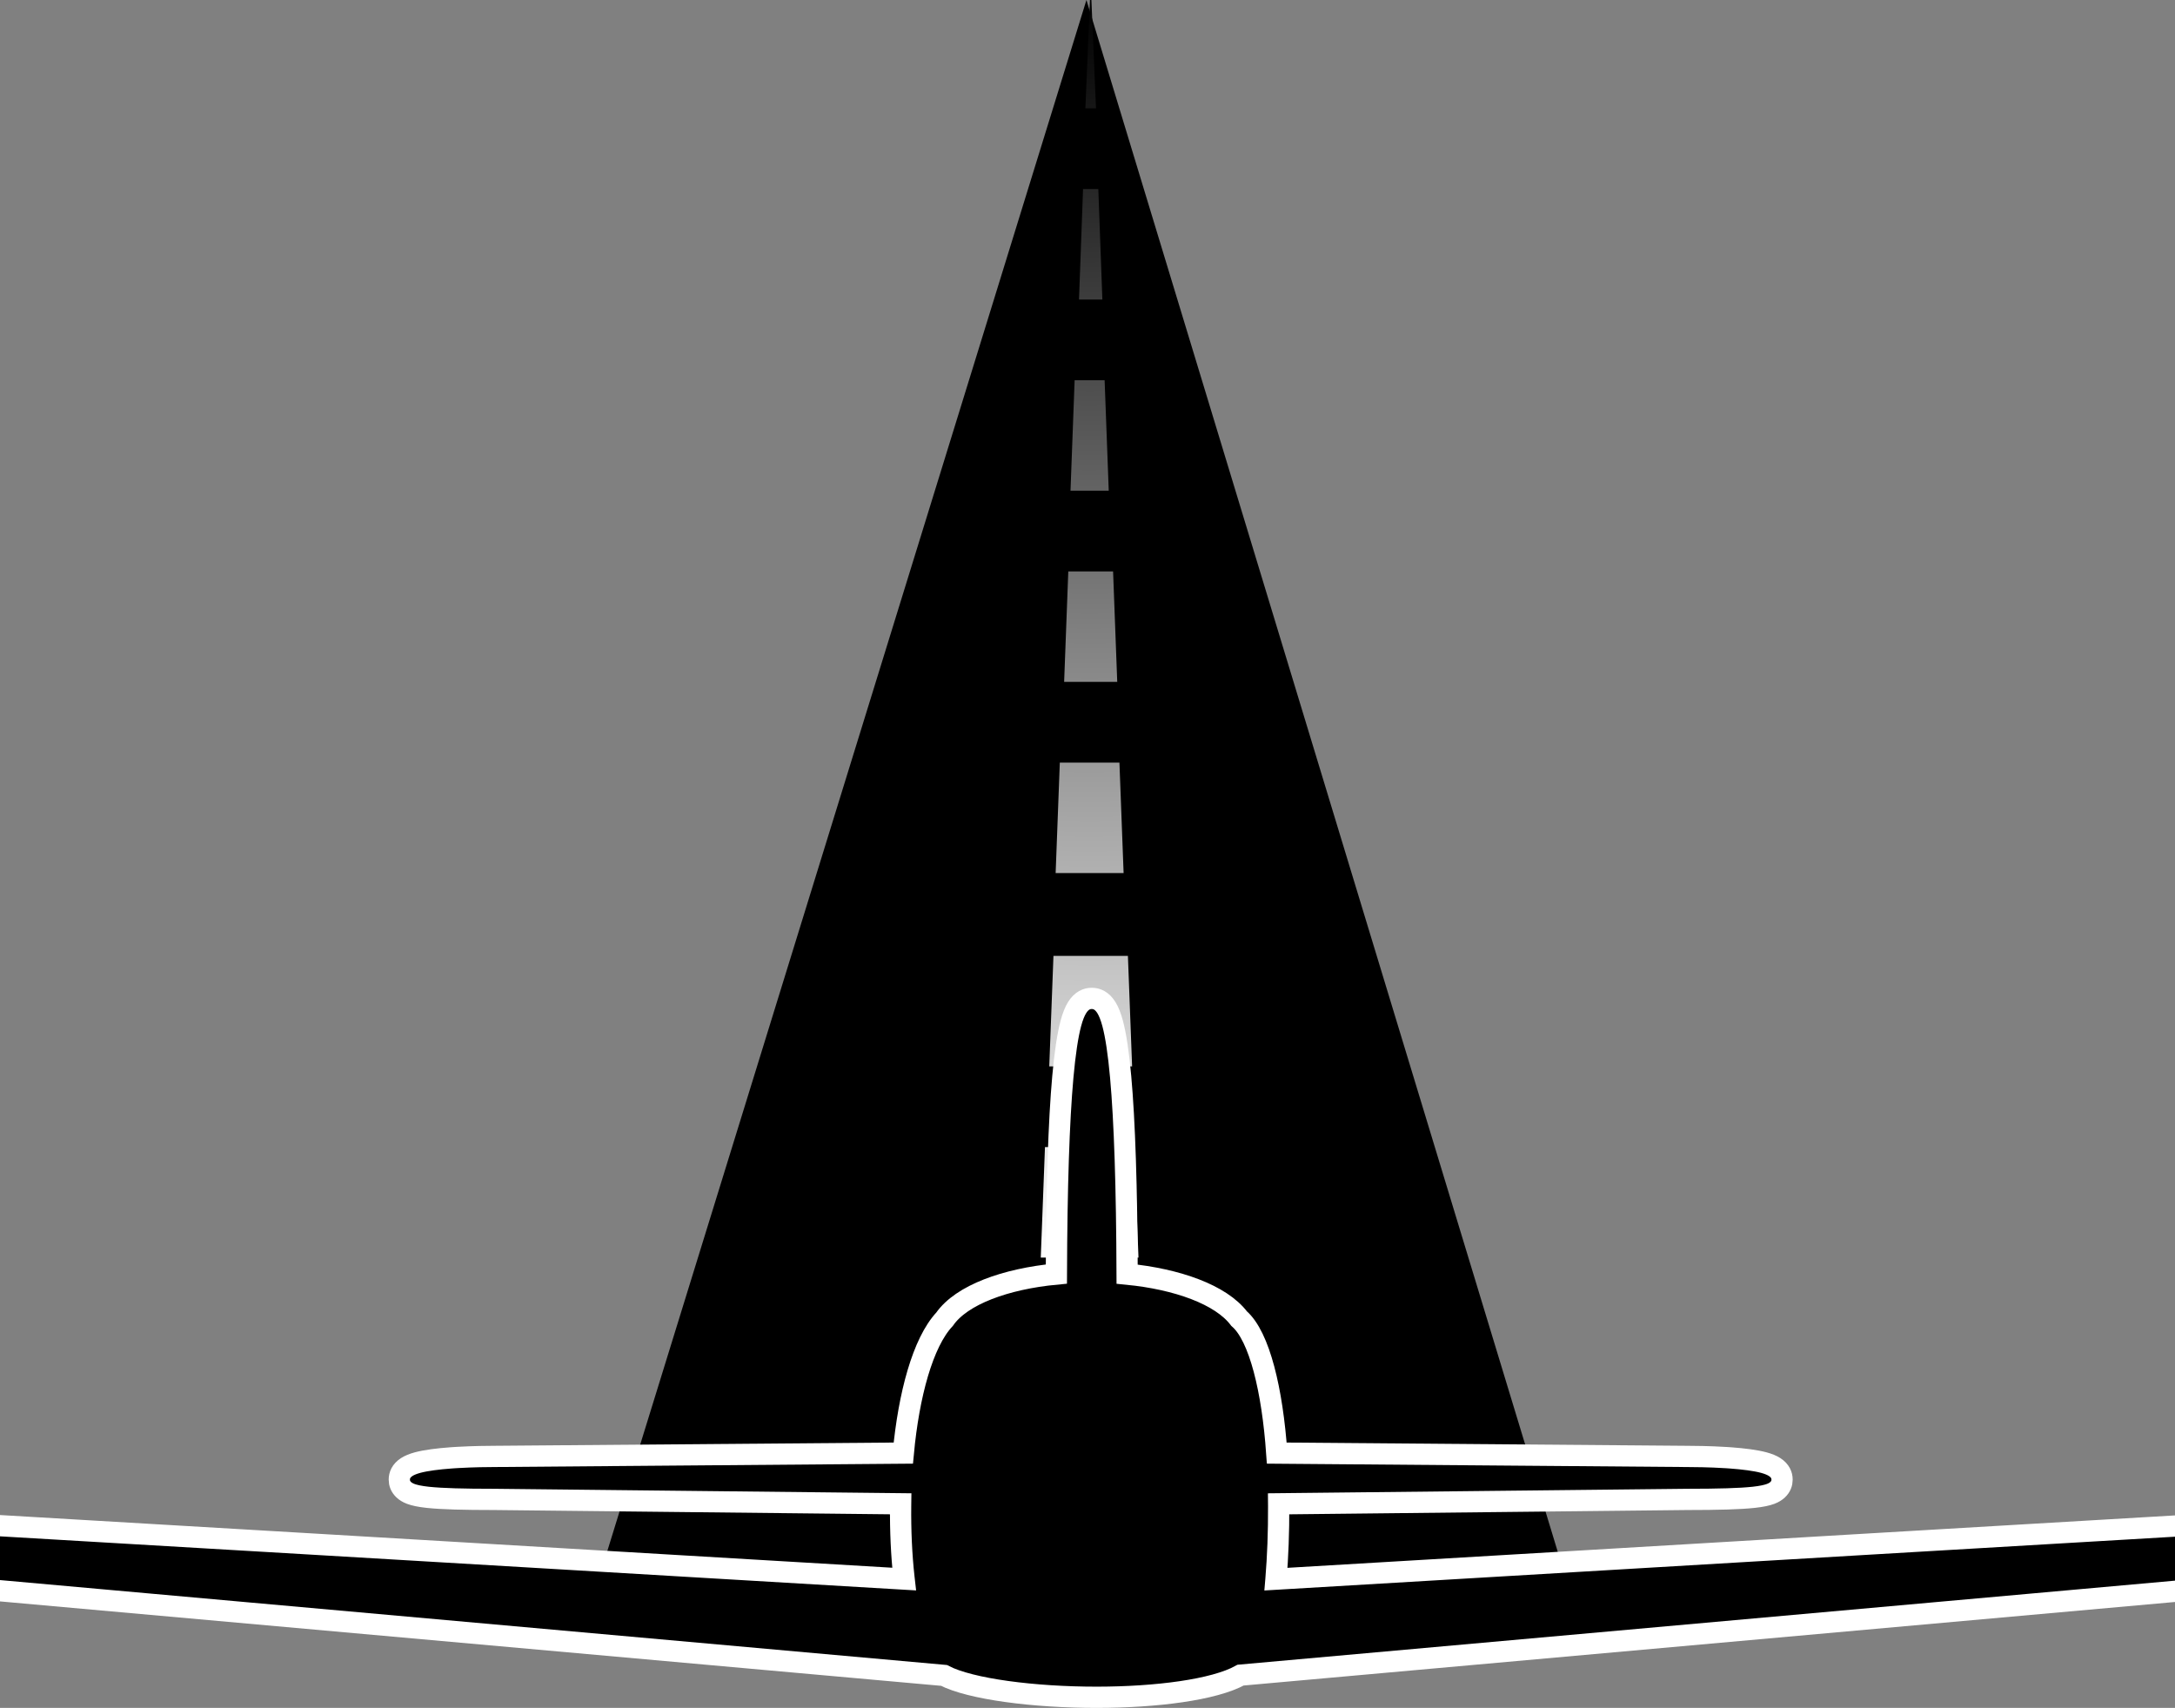 <?xml version="1.0" encoding="UTF-8"?>
<svg width="1024px" height="804px" viewBox="0 0 1024 804" version="1.1" xmlns="http://www.w3.org/2000/svg" xmlns:xlink="http://www.w3.org/1999/xlink">
    <rect x="0" y="0" width="1024" height="804" fill="#808080" stroke="none"/>
    <title>Loading Image (dark)</title>
    <defs>
        <radialGradient cx="49.934%" cy="0%" fx="49.934%" fy="0%" r="985.224%" gradientTransform="translate(0.499,0),scale(1,0.078),rotate(90),translate(-0.499,-0)" id="radialGradient-1">
            <stop stop-color="#FFFFFF" offset="0%"></stop>
            <stop stop-color="#000000" offset="0%"></stop>
            <stop stop-color="#FFFFFF" offset="100%"></stop>
        </radialGradient>
    </defs>
    <g id="Loading-Images" stroke="none" stroke-width="1" fill="none" fill-rule="evenodd">
        <g id="Dark" transform="translate(-235, -1.5)">
            <g id="Runway" transform="translate(507.5, 0)">
                <polygon fill="#000000" points="473.5 773.5 239 1.5 0.5 773.5"></polygon>
                <path d="M240.7,0.5 L238.5,52.5 L243.5,52.5 L241.3,0.5 L240.7,0.5 Z M237.406,90.5 L235.5,142.5 L246.5,142.5 L244.594,90.5 L237.406,90.5 Z M233.441,180.5 L231.5,232.5 L249.5,232.5 L247.559,180.5 L233.441,180.5 Z M230.457,270.5 L228.5,322.5 L253.5,322.5 L251.543,270.5 L230.457,270.5 Z M226.467,360.5 L224.5,412.5 L256.5,412.5 L254.533,360.5 L226.467,360.5 Z M223.472,451.5 L221.5,503.5 L260.5,503.5 L258.528,451.5 L223.472,451.5 Z M219.477,541.5 L217.5,593.5 L263.5,593.5 L261.523,541.5 L219.477,541.5 Z M216.48,631.5 L214.5,683.5 L267.5,683.5 L265.52,631.5 L216.48,631.5 Z M212.482,721.5 L210.5,773.5 L270.5,773.5 L268.518,721.5 L212.482,721.5 Z" id="Centerline" fill="url(#radialGradient-1)" fill-rule="nonzero"></path>
            </g>
            <path d="M749,471.5 C751.244,471.5 753.771,472.403 755.931,475.888 C756.954,477.539 757.961,479.991 758.843,483.3 C760.331,488.879 761.601,497.243 762.606,508.403 C764.489,529.298 765.508,560.268 765.654,601.307 C789.169,603.612 809.856,610.945 818.377,622.233 C828.036,630.572 834.056,656.256 836.106,685.549 L836.106,685.549 L1029.266,687.115 C1032.197,687.12 1039.817,687.172 1047.751,687.673 L1047.751,687.673 L1048.689,687.734 L1049.845,687.816 C1055.653,688.242 1061.4,688.943 1065.373,690.009 C1067.556,690.594 1069.298,691.33 1070.493,692.107 C1073.189,693.86 1074,696.019 1074,698.038 C1074,699.725 1073.431,701.347 1071.907,702.792 C1071.18,703.482 1070.127,704.186 1068.614,704.758 C1066.906,705.402 1064.309,705.965 1060.663,706.36 C1054.249,707.055 1044.11,707.346 1029.288,707.346 L1029.288,707.346 L836.986,709.424 L836.995,710.587 C837.053,722.633 836.602,734.43 835.73,744.869 L835.728,744.888 L839.483,744.666 C1253.543,720.133 1464.905,707.751 1473.57,707.504 L1473.771,707.5 C1478.113,707.5 1485.939,707.958 1491.584,709.036 C1494.021,709.502 1496.099,710.109 1497.526,710.78 C1498.686,711.325 1499.556,711.964 1500.167,712.587 C1501.505,713.95 1502,715.452 1502,716.936 C1502,719.289 1500.997,721.618 1498.705,723.651 C1497.2,724.987 1495.03,726.228 1492.459,727.255 C1486.671,729.566 1478.694,730.918 1474.186,731.197 C1466.025,732.05 1247.64,751.675 819.098,790.07 C806.643,796.997 779.343,800.471 751.572,800.5 C721.802,800.53 691.795,796.646 679.426,790.202 C249.756,751.71 30.884,732.042 22.807,731.196 C18.299,730.917 10.326,729.565 4.541,727.255 C1.97,726.228 -0.2,724.987 -1.705,723.651 C-3.997,721.618 -5,719.289 -5,716.936 C-5,715.452 -4.505,713.95 -3.167,712.587 C-2.556,711.964 -1.686,711.325 -0.526,710.78 C0.901,710.109 2.979,709.502 5.416,709.036 C11.061,707.958 18.887,707.5 23.229,707.5 C27.803,707.5 239.234,719.883 657.522,744.666 L657.522,744.666 L660.671,744.852 L660.567,743.937 C659.42,733.575 658.89,722.048 659.019,710.299 L659.031,709.413 L467.712,707.346 C453.15,707.346 443.109,707.066 436.678,706.396 L436.337,706.36 C432.691,705.965 430.094,705.402 428.386,704.758 C426.873,704.186 425.82,703.482 425.093,702.792 C423.569,701.347 423,699.725 423,698.038 C423,696.019 423.811,693.86 426.507,692.107 C427.702,691.33 429.444,690.594 431.627,690.009 C435.6,688.943 441.347,688.242 447.155,687.816 L447.155,687.816 L448.311,687.734 L449.249,687.673 C449.405,687.663 449.561,687.654 449.717,687.644 L450.648,687.589 C458.081,687.165 464.982,687.12 467.293,687.116 L467.293,687.116 L467.395,687.115 C470.322,687.094 534.486,686.574 660.279,685.55 C662.84,658.225 669.42,633.515 679.7,622.533 C687.709,611.018 708.48,603.521 732.351,601.253 C732.494,560.231 733.512,529.278 735.394,508.394 C736.4,497.237 737.67,488.875 739.157,483.297 C740.039,479.99 741.047,477.537 742.07,475.887 C744.229,472.403 746.756,471.5 749,471.5 Z" id="SR22" stroke="#FFFFFF" stroke-width="10" fill="#000000"></path>
        </g>
    </g>
</svg>